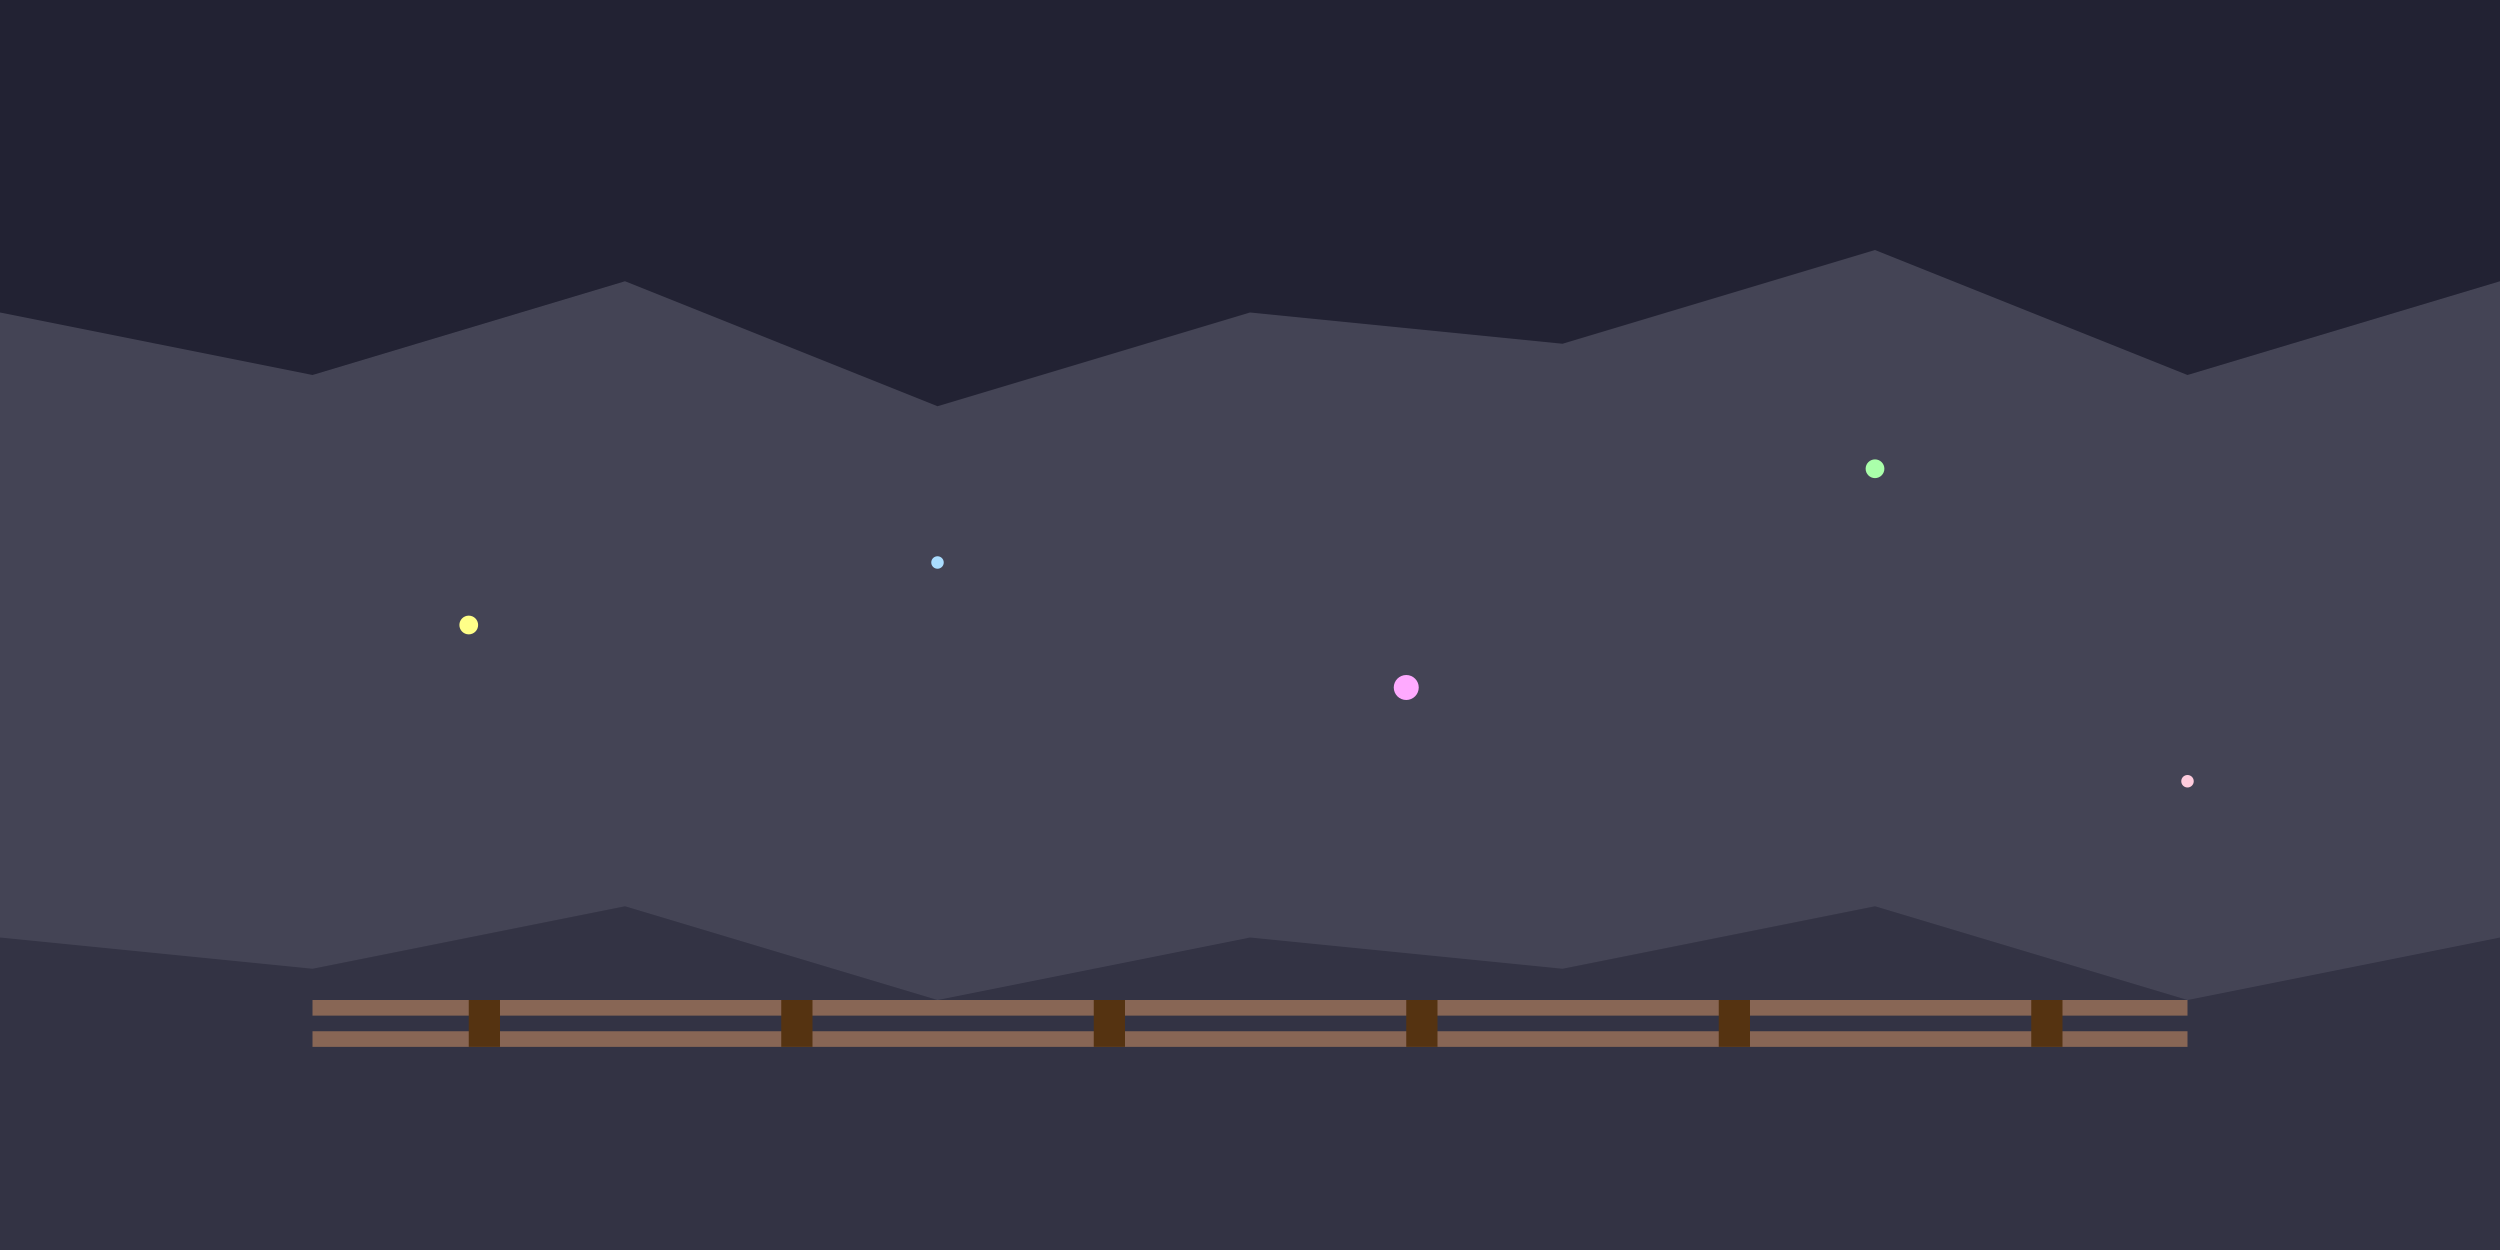 <?xml version="1.0" encoding="UTF-8"?>
<svg width="800" height="400" viewBox="0 0 800 400" xmlns="http://www.w3.org/2000/svg">
  <g>
    <!-- 背景 -->
    <rect x="0" y="0" width="800" height="400" fill="#222233" />
    
    <!-- 岩壁のパターン -->
    <path d="M0 100 L100 120 L200 90 L300 130 L400 100 L500 110 L600 80 L700 120 L800 90 L800 400 L0 400 Z" fill="#444455" />
    
    <!-- 床のパターン -->
    <path d="M0 300 L100 310 L200 290 L300 320 L400 300 L500 310 L600 290 L700 320 L800 300 L800 400 L0 400 Z" fill="#333344" />
    
    <!-- 鉱石のキラキラ -->
    <circle cx="150" cy="200" r="3" fill="#ffff88" />
    <circle cx="300" cy="180" r="2" fill="#aaddff" />
    <circle cx="450" cy="220" r="4" fill="#ffaaff" />
    <circle cx="600" cy="150" r="3" fill="#aaffaa" />
    <circle cx="700" cy="250" r="2" fill="#ffccdd" />
    
    <!-- 線路 -->
    <rect x="100" y="320" width="600" height="5" fill="#886655" />
    <rect x="100" y="330" width="600" height="5" fill="#886655" />
    
    <!-- 線路の枕木 -->
    <rect x="150" y="320" width="10" height="15" fill="#553311" />
    <rect x="250" y="320" width="10" height="15" fill="#553311" />
    <rect x="350" y="320" width="10" height="15" fill="#553311" />
    <rect x="450" y="320" width="10" height="15" fill="#553311" />
    <rect x="550" y="320" width="10" height="15" fill="#553311" />
    <rect x="650" y="320" width="10" height="15" fill="#553311" />
  </g>
</svg> 